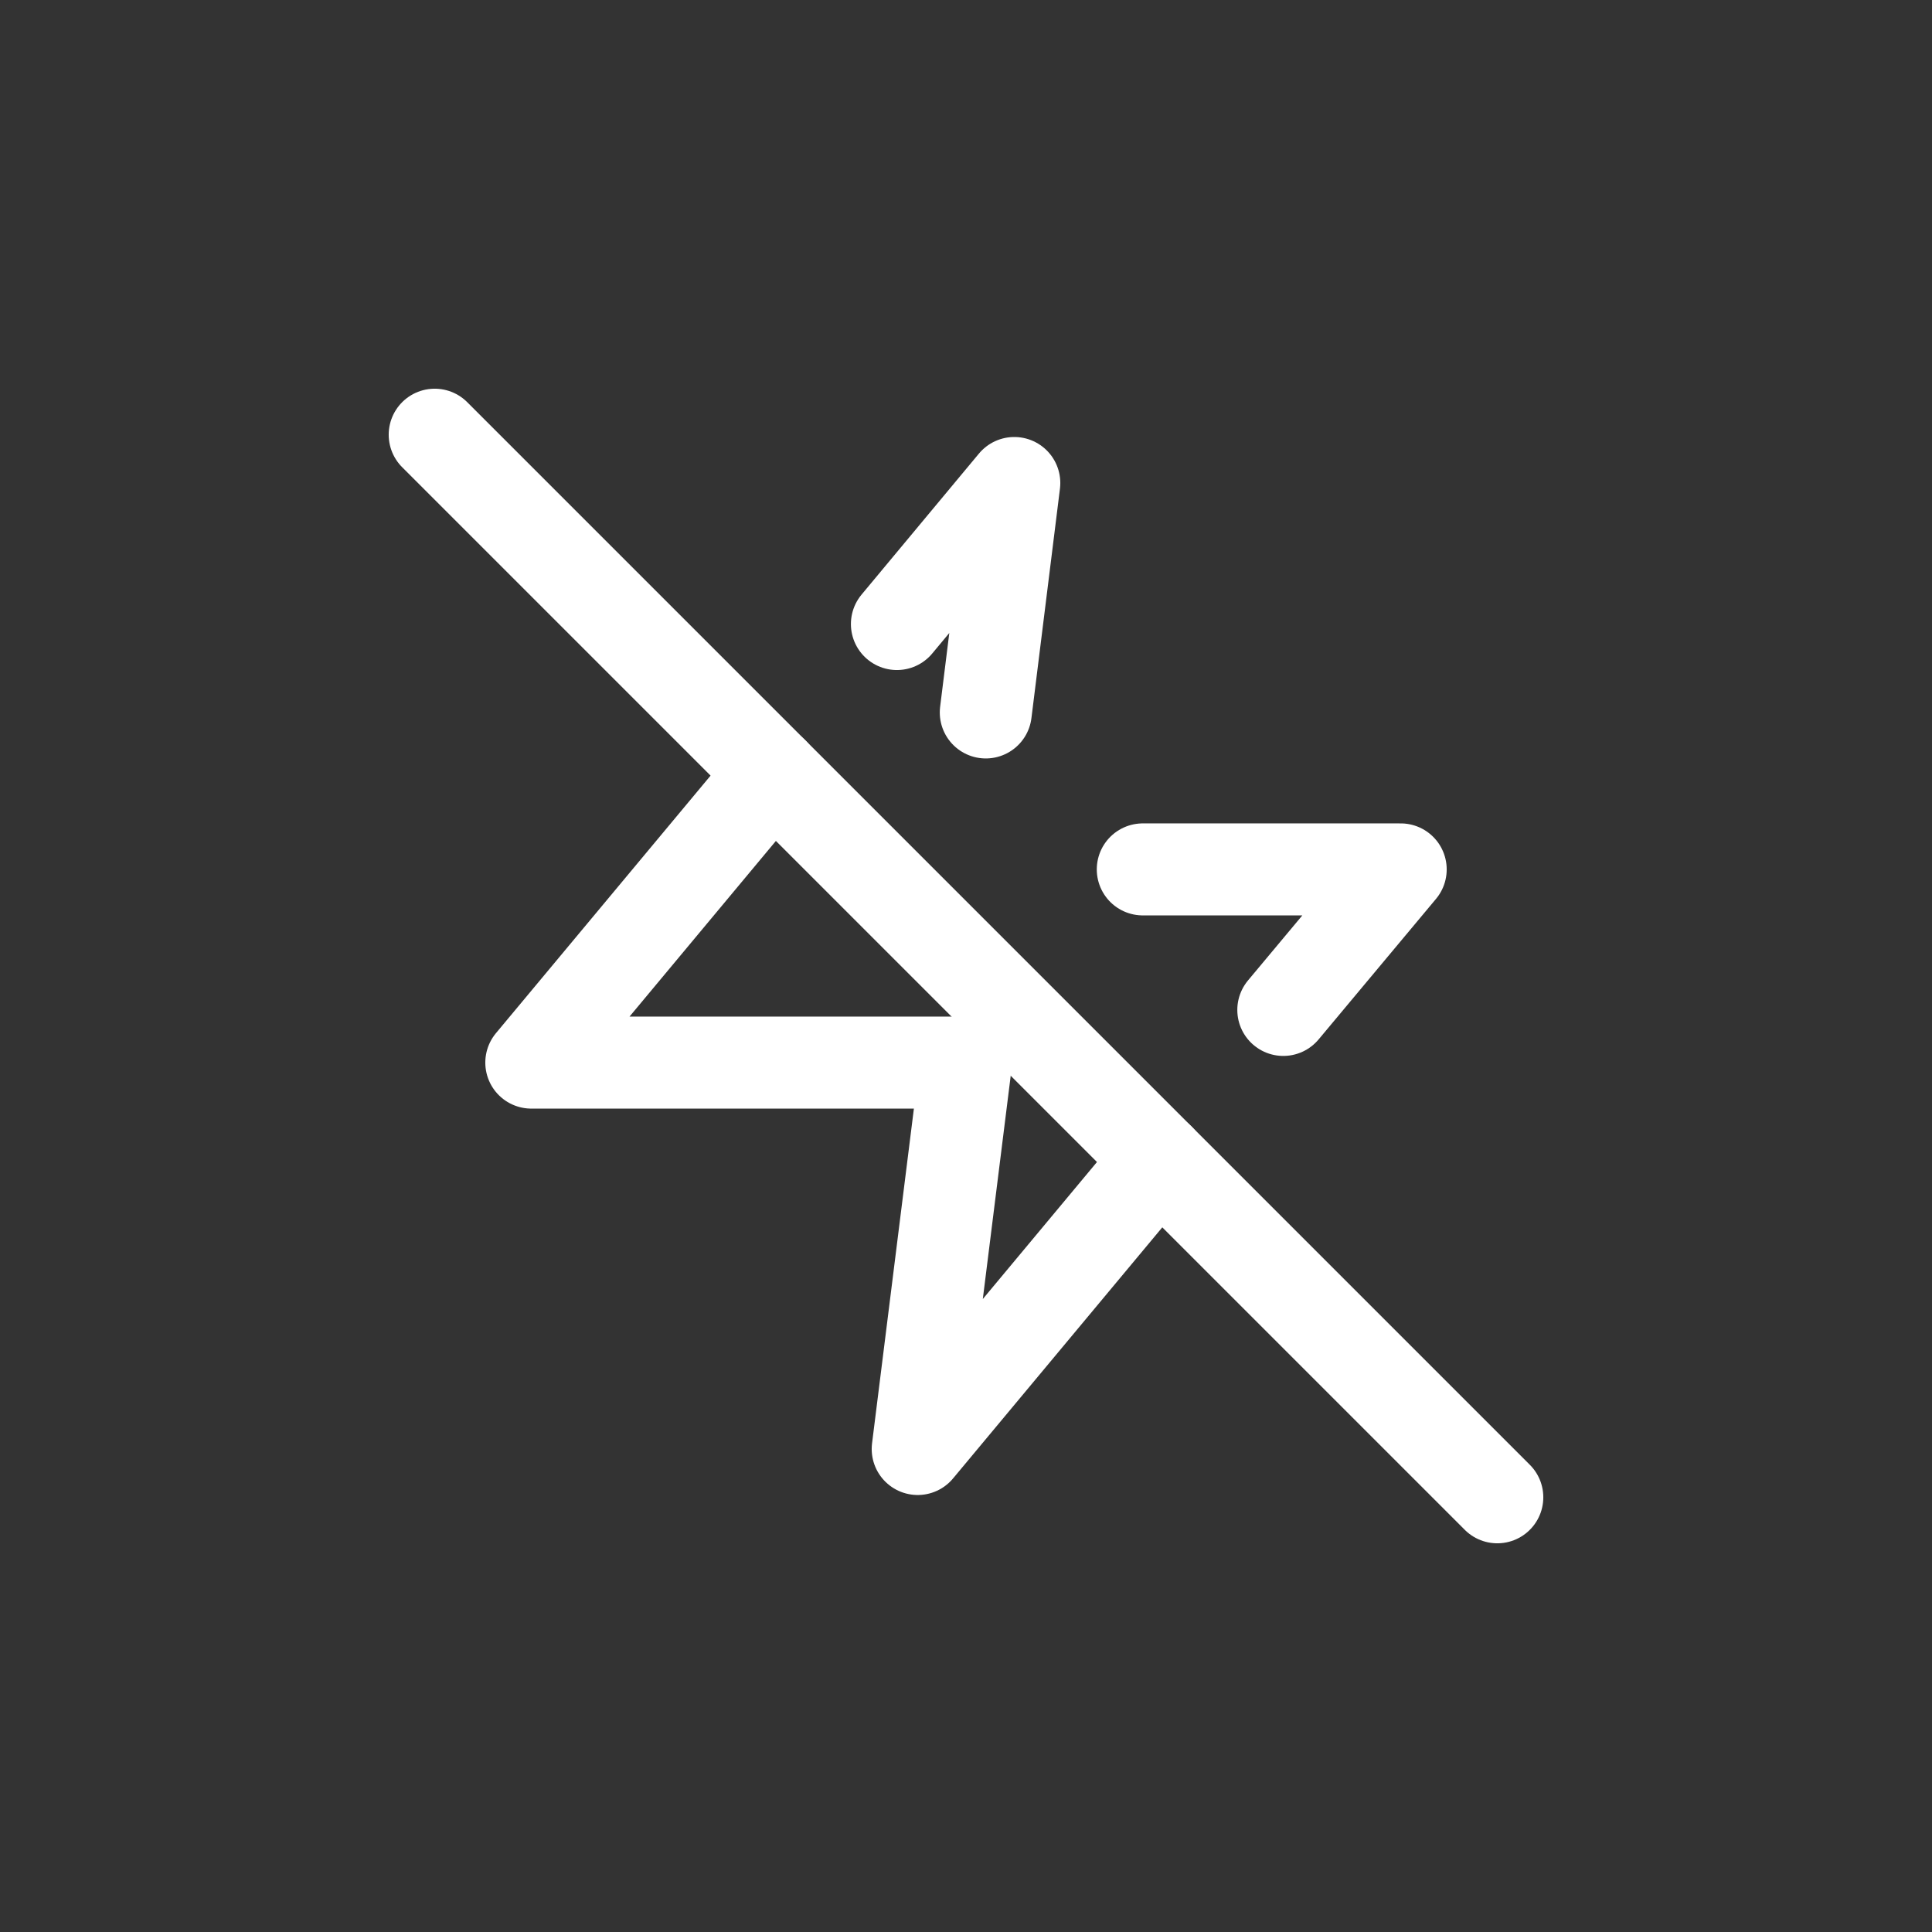 <svg width="42" height="42" viewBox="0 0 42 42" fill="none" xmlns="http://www.w3.org/2000/svg">
<rect x="0" y="0" width="42" height="42" fill="#333333" stroke="none"/>
<path d="M21.43 15.488L22.05 10.5L19.498 13.566" stroke="white" stroke-width="2" stroke-linecap="round" stroke-linejoin="round"/>
<path d="M27.898 21.955L30.45 18.9H24.843" stroke="white" stroke-width="2" stroke-linecap="round" stroke-linejoin="round"/>
<path d="M16.8 16.8L11.55 23.1H21L19.95 31.5L25.2 25.2" stroke="white" stroke-width="2" stroke-linecap="round" stroke-linejoin="round"/>
<path d="M9.45 9.45L32.55 32.55" stroke="white" stroke-width="2" stroke-linecap="round" stroke-linejoin="round"/>
</svg>
